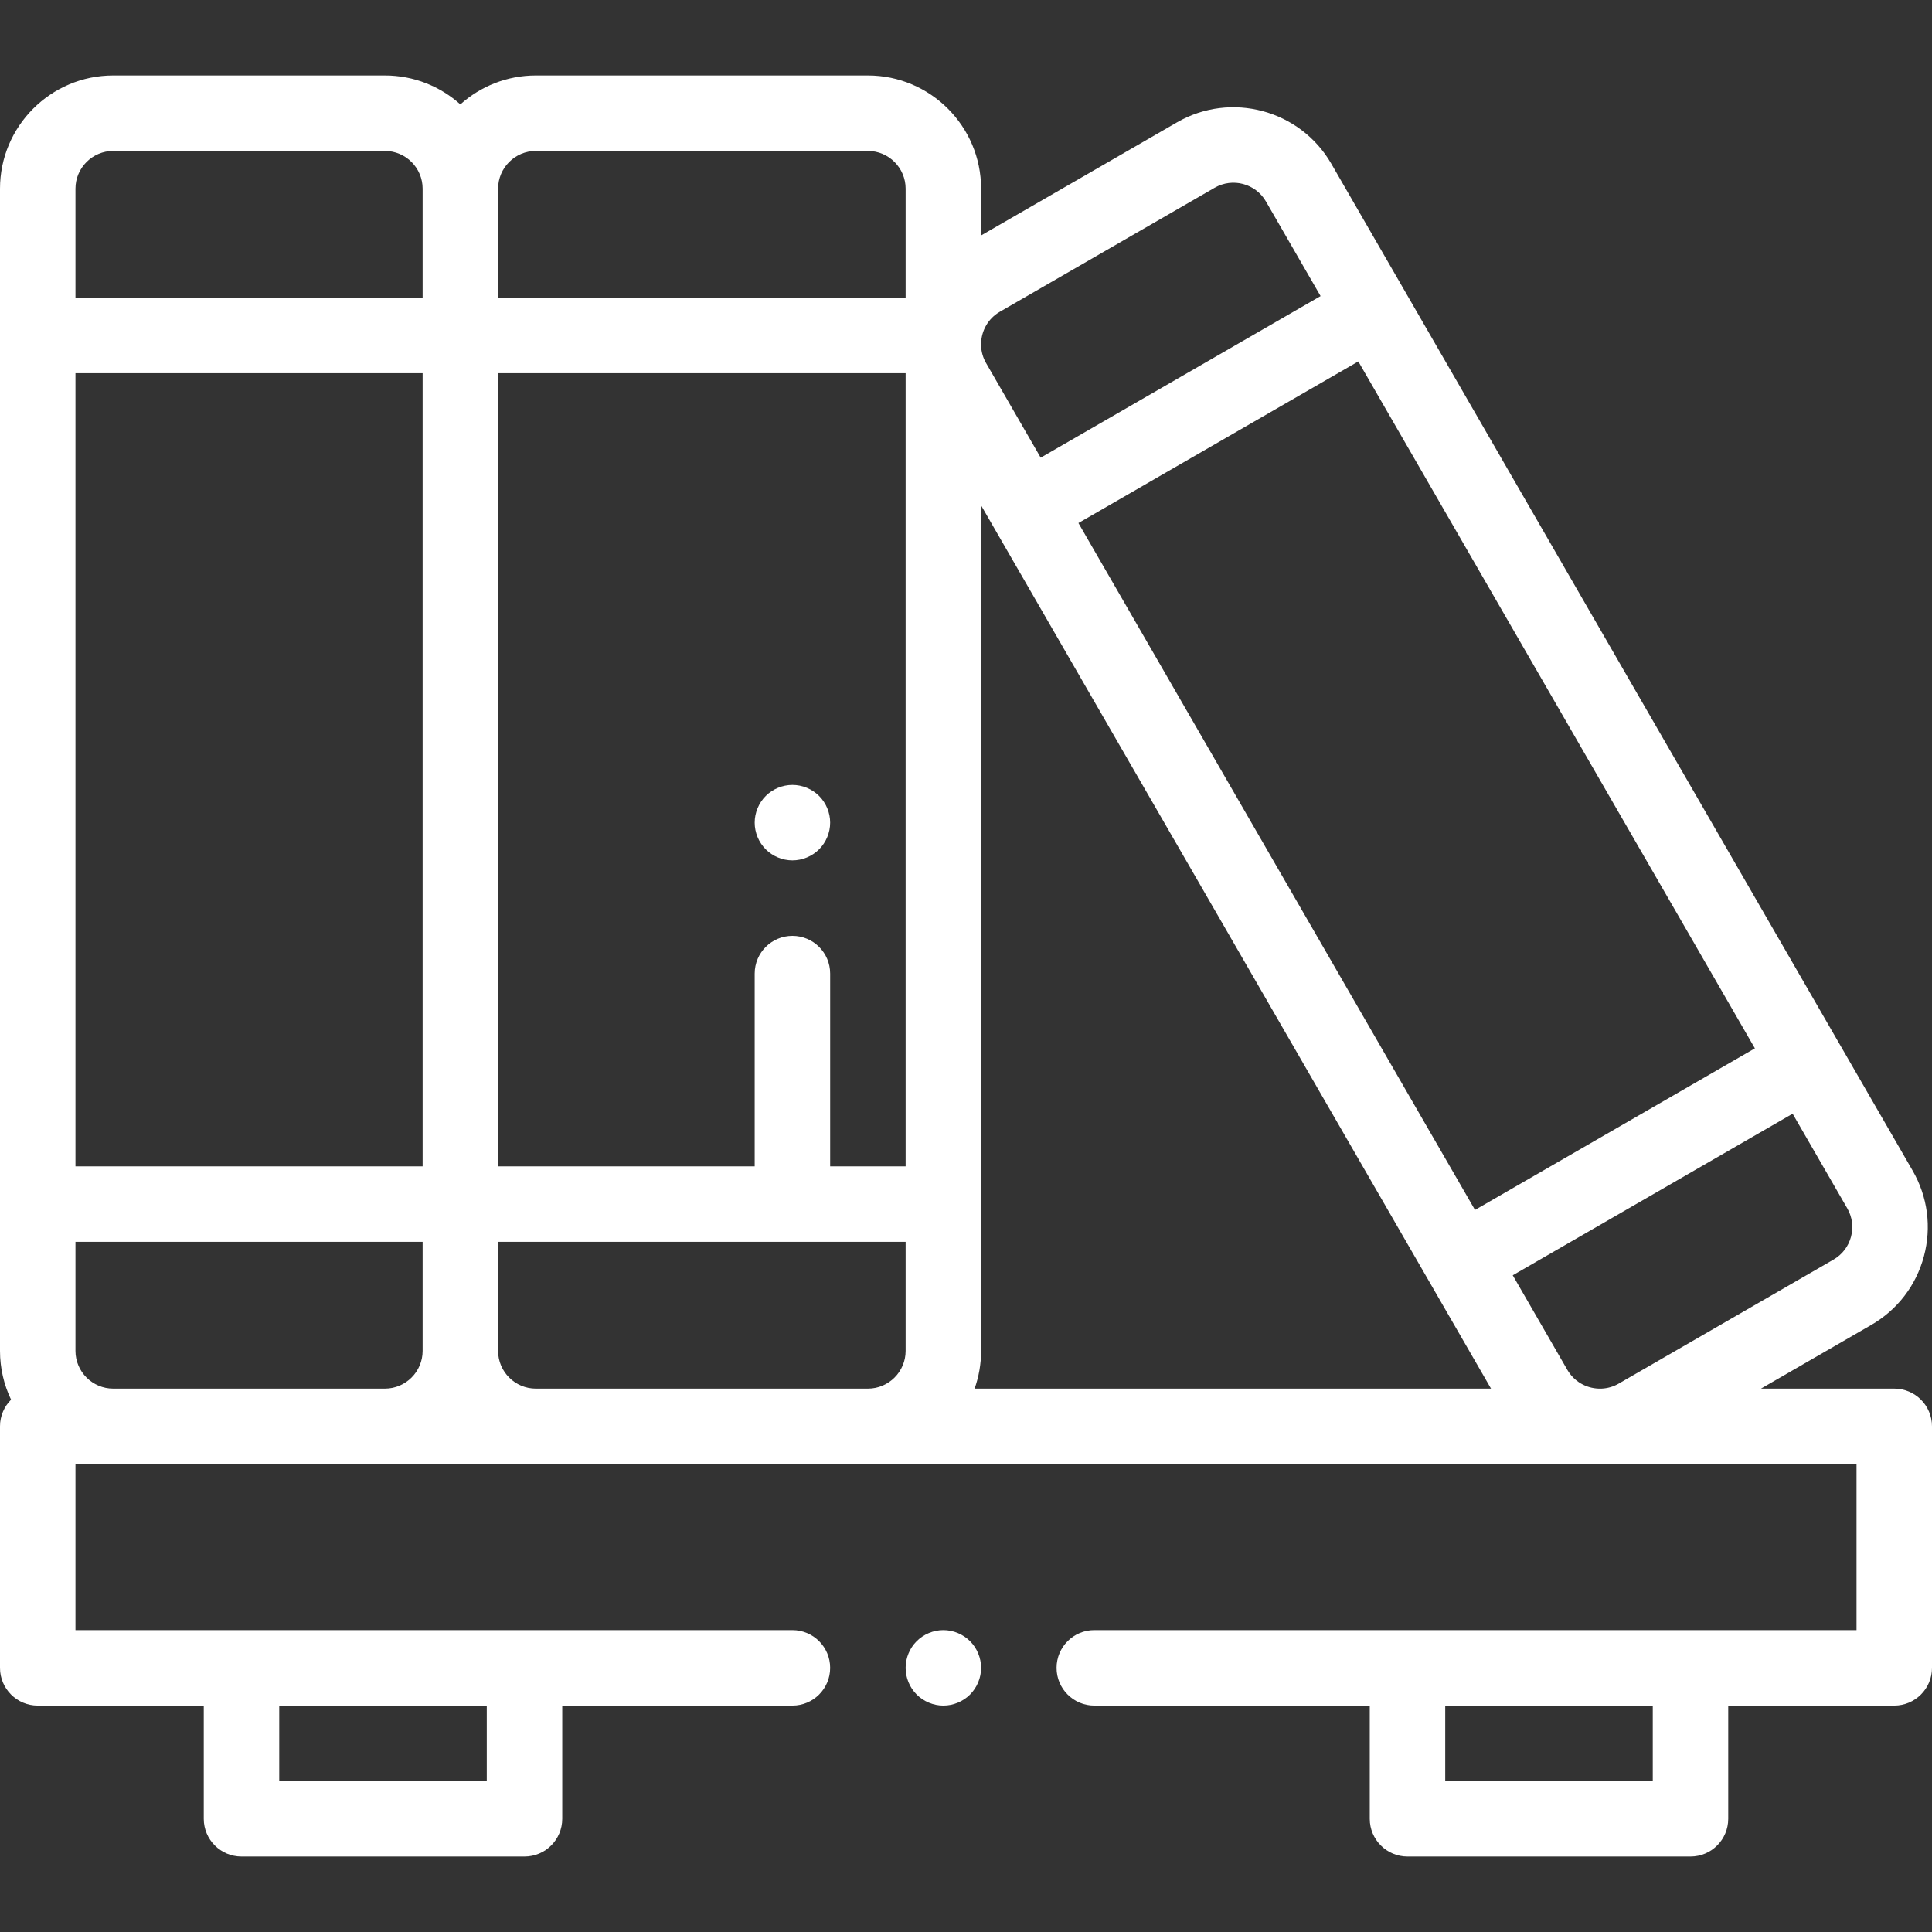 <?xml version="1.0"?>
<svg xmlns="http://www.w3.org/2000/svg" xmlns:xlink="http://www.w3.org/1999/xlink" version="1.1" id="Layer_1" x="0px" y="0px" viewBox="0 0 512 512" style="enable-background:new 0 0 512 512;" xml:space="preserve" width="512px" height="512px"><rect x="0" y="0" width="512" height="512" fill="#333333" stroke="none"/><g><g id="XMLID_2531_">
	<g id="XMLID_441_">
		<path id="XMLID_1088_" d="M502,368h-35.323l29.229-16.875c6.927-3.999,11.881-10.456,13.951-18.181s1.008-15.794-2.991-22.721    l-77.029-133.418l-57.549-99.679c0,0-0.001-0.001-0.001-0.002l-19.478-33.737c-8.256-14.298-26.604-19.213-40.902-10.96v0    L260,62.395V50c0-16.542-13.458-30-30-30h-88c-7.678,0-14.688,2.902-20,7.663C116.688,22.902,109.678,20,102,20H30    C13.458,20,0,33.458,0,50v38.901v230.198V358c0,4.626,1.054,9.01,2.932,12.926C1.121,372.736,0,375.237,0,378v64    c0,5.523,4.478,10,10,10h44v30c0,5.523,4.478,10,10,10h75c5.522,0,10-4.477,10-10v-30h60.998c5.522,0,10-4.477,10-10    s-4.478-10-10-10H20v-44h472v44h-44h-75h-82.999c-5.522,0-10,4.477-10,10s4.478,10,10,10H363v30c0,5.523,4.478,10,10,10h75    c5.522,0,10-4.477,10-10v-30h44c5.522,0,10-4.477,10-10v-64C512,372.477,507.522,368,502,368z M129,452v20H74v-20H129z     M490.538,327.767c-0.688,2.565-2.332,4.709-4.633,6.037l-56.952,32.882c-1.428,0.825-2.978,1.247-4.522,1.314h-0.758    c-3.322-0.11-6.519-1.869-8.301-4.953l-14.479-25.079l74.173-42.824l14.479,25.079    C490.873,322.523,491.226,325.202,490.538,327.767z M210,248.012c-5.522,0-10,4.477-10,10v51.087h-68V98.901h108v210.198h-20    v-51.087C220,252.489,215.522,248.012,210,248.012z M20,98.901h92v210.198H20V98.901z M260,358v-38.901V133.934l3.466,6.003    c0.002,0.004,0.004,0.009,0.007,0.013l115.1,199.357l0.001,0.002L395.138,368H258.28C259.39,364.87,260,361.506,260,358z     M412.516,186.805l52.549,91.019l-74.173,42.824L285.793,138.61l74.173-42.823L412.516,186.805z M264.953,82.629l56.952-32.881v0    c4.746-2.739,10.841-1.109,13.582,3.639l14.479,25.079l-74.173,42.823l-14.479-25.079c-0.827-1.432-1.249-2.986-1.314-4.534    v-0.713C260.098,87.629,261.858,84.417,264.953,82.629z M142,40h88c5.514,0,10,4.486,10,10v28.901H132V50    C132,44.486,136.486,40,142,40z M30,40h72c5.514,0,10,4.486,10,10v28.901H20V50C20,44.486,24.486,40,30,40z M30,368    c-5.514,0-10-4.486-10-10v-28.901h92V358c0,5.514-4.486,10-10,10H30z M142,368c-5.514,0-10-4.486-10-10v-28.901h108V358    c0,5.514-4.486,10-10,10H142z M438,472h-55v-20h55V472z" data-original="#000000" class="active-path" data-old_color="#000000" fill="#FFFFFF"/>
		<path id="XMLID_1252_" d="M250,432c-2.63,0-5.21,1.07-7.07,2.93c-1.86,1.86-2.93,4.44-2.93,7.07c0,2.63,1.069,5.21,2.93,7.07    S247.37,452,250,452s5.21-1.07,7.069-2.93c1.86-1.86,2.931-4.44,2.931-7.07c0-2.63-1.07-5.21-2.931-7.07    C255.21,433.07,252.63,432,250,432z" data-original="#000000" class="active-path" data-old_color="#000000" fill="#FFFFFF"/>
		<path id="XMLID_1253_" d="M217.069,210.94c-1.859-1.86-4.439-2.93-7.069-2.93s-5.21,1.07-7.07,2.93    c-1.86,1.86-2.93,4.44-2.93,7.07c0,2.64,1.069,5.21,2.93,7.07c1.86,1.86,4.44,2.93,7.07,2.93s5.21-1.07,7.069-2.93    c1.86-1.86,2.931-4.44,2.931-7.07S218.93,212.8,217.069,210.94z" data-original="#000000" class="active-path" data-old_color="#000000" fill="#FFFFFF"/>
	</g>
</g></g> </svg>
